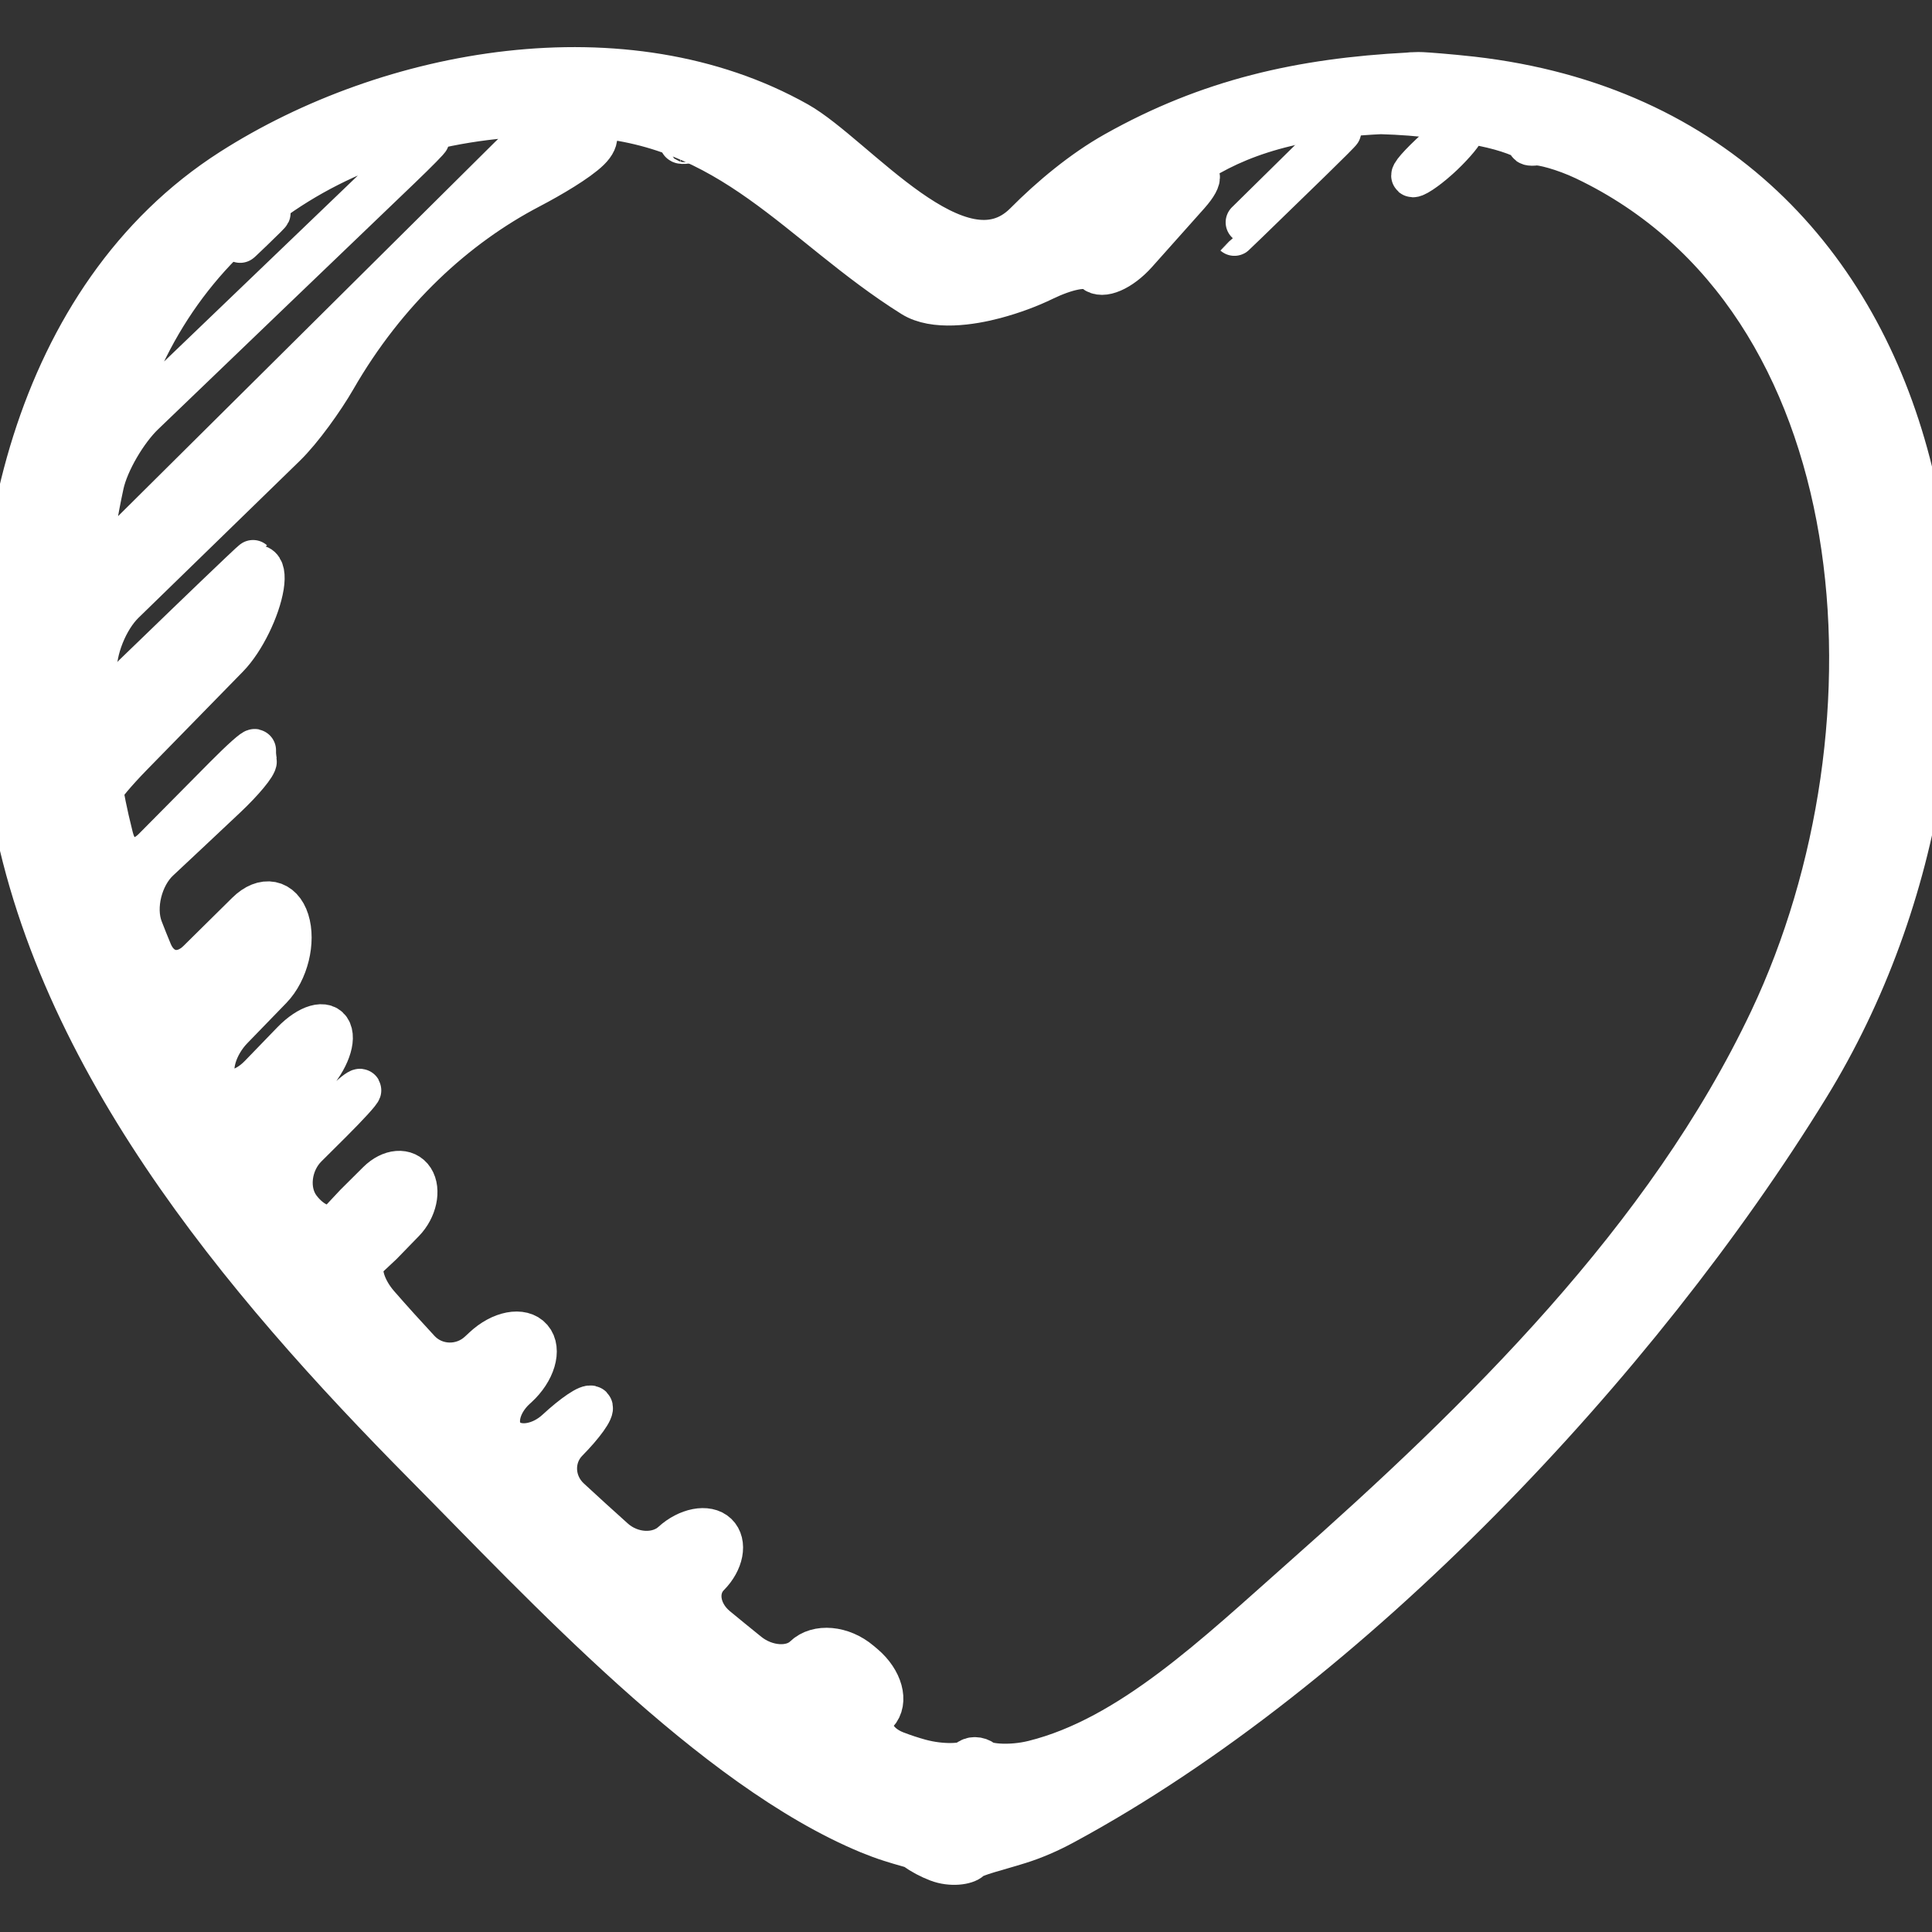 <!DOCTYPE svg PUBLIC "-//W3C//DTD SVG 1.1//EN" "http://www.w3.org/Graphics/SVG/1.1/DTD/svg11.dtd">
<!-- Uploaded to: SVG Repo, www.svgrepo.com, Transformed by: SVG Repo Mixer Tools -->
<svg fill="#ffffff" version="1.1" id="Capa_1" xmlns="http://www.w3.org/2000/svg" xmlns:xlink="http://www.w3.org/1999/xlink" width="800px" height="800px" viewBox="0 0 45.675 45.675" xml:space="preserve" stroke="#ffffff">
<rect x="0" y="0" width="45.675" height="45.675" fill="#333333" stroke="none"/>
<g id="SVGRepo_bgCarrier" stroke-width="0"/>
<g id="SVGRepo_tracerCarrier" stroke-linecap="round" stroke-linejoin="round"/>
<g id="SVGRepo_iconCarrier"> <g> <g> <path d="M33.62,1.732c-0.054-0.003-0.115-0.003-0.186,0.001c-0.042-0.001-0.087,0.003-0.135,0.009 c-2.533,0.133-4.708,0.614-6.94,1.87c-0.759,0.426-1.513,1.053-2.122,1.667c-1.542,1.546-4.022-1.61-5.381-2.375 c-4.078-2.293-9.643-1.285-13.389,1.11c-4.684,2.995-6.026,9.341-5.269,14.497c0.931,6.333,5.522,11.75,9.855,16.125 c2.795,2.82,6.797,7.164,10.486,8.693c0.174,0.071,0.345,0.135,0.513,0.188c0.288,0.093,0.54,0.155,0.556,0.167 c0.009,0.007,0.019,0.016,0.028,0.021c0.162,0.116,0.342,0.211,0.534,0.285c0.313,0.12,0.669,0.071,0.771-0.033 c0.101-0.104,0.633-0.225,1.16-0.391c0.346-0.109,0.694-0.258,1.054-0.453c6.761-3.654,13.592-10.912,17.597-17.426 c5.427-8.826,3.587-22.533-7.954-23.851C34.249,1.775,33.721,1.736,33.62,1.732z M36.15,3.361 c-0.046,0.047,0.022,0.069,0.154,0.051c0.134-0.018,0.665,0.116,1.164,0.353c6.953,3.311,7.67,13.405,4.388,20.344 c-2.452,5.185-6.828,9.456-11.054,13.194c-2.048,1.812-4.08,3.773-6.368,4.34c-0.536,0.133-1.079,0.081-1.193-0.008 c-0.114-0.088-0.275-0.09-0.359-0.004s-0.603,0.125-1.136-0.021c-0.189-0.052-0.379-0.115-0.572-0.189 c-0.515-0.201-0.697-0.649-0.443-0.92c0.253-0.271,0.113-0.775-0.308-1.133c-0.031-0.025-0.062-0.052-0.093-0.078 c-0.421-0.357-1.007-0.412-1.312-0.117c-0.305,0.293-0.905,0.258-1.334-0.088c-0.251-0.203-0.501-0.406-0.749-0.611 c-0.425-0.352-0.503-0.907-0.178-1.232c0.325-0.328,0.408-0.762,0.186-0.974c-0.222-0.212-0.688-0.122-1.042,0.2 c-0.354,0.324-0.978,0.293-1.39-0.076c-0.353-0.316-0.703-0.635-1.05-0.956c-0.405-0.375-0.426-0.992-0.051-1.372 s0.632-0.738,0.573-0.801c-0.059-0.061-0.425,0.186-0.819,0.551c-0.394,0.365-0.941,0.443-1.217,0.173s-0.169-0.794,0.239-1.167 c0.013-0.012,0.026-0.023,0.039-0.035c0.407-0.373,0.558-0.882,0.337-1.136c-0.22-0.255-0.721-0.16-1.124,0.218 c-0.036,0.033-0.072,0.066-0.108,0.1c-0.404,0.377-1.044,0.363-1.421-0.041c-0.328-0.353-0.65-0.709-0.966-1.071 c-0.363-0.416-0.485-0.915-0.283-1.104c0.121-0.113,0.243-0.228,0.366-0.343c0.173-0.18,0.346-0.356,0.519-0.534 c0.287-0.295,0.381-0.74,0.218-0.994c-0.164-0.254-0.53-0.225-0.823,0.066c-0.179,0.178-0.357,0.354-0.531,0.528 c-0.127,0.137-0.255,0.274-0.383,0.409c-0.212,0.227-0.642,0.084-0.947-0.325c-0.305-0.409-0.225-1.065,0.166-1.454 c0.195-0.193,0.391-0.389,0.586-0.583c0.392-0.39,0.698-0.726,0.684-0.751c-0.014-0.025-0.197,0.117-0.41,0.32 c-0.213,0.203-0.669,0.644-1.014,0.99c-0.344,0.346-0.748,0.449-0.897,0.227c-0.15-0.223,0.051-0.719,0.445-1.107 c0.225-0.221,0.449-0.441,0.673-0.664c0.393-0.388,0.613-0.904,0.502-1.16c-0.111-0.254-0.51-0.14-0.895,0.256 c-0.258,0.267-0.516,0.533-0.773,0.799c-0.385,0.396-0.849,0.472-1.031,0.164c-0.182-0.309-0.011-0.883,0.372-1.279 c0.31-0.318,0.618-0.639,0.925-0.954c0.384-0.397,0.553-1.108,0.399-1.596c-0.154-0.488-0.575-0.575-0.968-0.187 c-0.383,0.379-0.768,0.759-1.153,1.139c-0.393,0.389-0.903,0.298-1.115-0.211c-0.076-0.182-0.149-0.365-0.22-0.549 c-0.199-0.515-0.01-1.246,0.394-1.623c0.531-0.496,1.06-0.994,1.589-1.492c0.402-0.379,0.719-0.761,0.707-0.852 c-0.008-0.056-0.015-0.111-0.019-0.166c0,0,0-0.039,0-0.086c0-0.048-0.314,0.232-0.703,0.625 c-0.562,0.567-1.124,1.134-1.686,1.702c-0.389,0.392-0.841,0.284-0.978-0.252c-0.004-0.015-0.008-0.03-0.012-0.045 c-0.136-0.536-0.227-1.024-0.23-1.085c-0.003-0.061,0.306-0.431,0.691-0.826c0.761-0.781,1.519-1.554,2.276-2.328 c0.387-0.395,0.743-1.145,0.828-1.67s-0.14-0.634-0.536-0.25c-0.835,0.809-1.718,1.666-2.641,2.56 c-0.396,0.385-0.741,0.265-0.771-0.265c-0.03-0.531,0.265-1.272,0.661-1.657c1.243-1.21,2.517-2.45,3.811-3.709 c0.396-0.385,0.907-1.105,1.183-1.583c1.207-2.098,2.856-3.606,4.611-4.522c0.489-0.256,1.126-0.631,1.396-0.895 c0.27-0.263,0.21-0.501-0.133-0.519c-0.202-0.01-0.408-0.016-0.622-0.016c-0.067,0-0.138,0.002-0.208,0.004 c-0.115,0.004-0.525,0.323-0.917,0.712c-3.079,3.058-6.158,6.115-9.208,9.141c-0.392,0.389-0.711,0.667-0.714,0.621 c-0.002-0.046,0.037-0.529,0.125-1.075c0.051-0.316,0.112-0.634,0.181-0.953c0.118-0.54,0.561-1.281,0.96-1.664 c2.112-2.029,4.133-3.969,6.074-5.829c0.398-0.382,0.697-0.686,0.666-0.678C10.1,3.288,9.752,3.604,9.353,3.986 C7.504,5.759,5.515,7.671,3.421,9.679c-0.398,0.382-0.683,0.545-0.637,0.365C2.811,9.936,2.84,9.827,2.875,9.718 C4.409,4.919,8.802,2.5,13.725,2.732c3.585,0.169,5.157,2.579,7.85,4.267c0.512,0.321,1.383,0.188,1.946,0.038 c0.44-0.118,0.819-0.262,1.157-0.426c0.497-0.24,1.013-0.372,1.194-0.202c0.182,0.17,0.624-0.02,0.992-0.432 c0.414-0.462,0.826-0.924,1.236-1.386c0.367-0.413,0.306-0.6-0.117-0.375c-0.424,0.226-0.422,0.131,0.028-0.189 c0.975-0.691,2.284-1.245,4.631-1.355c0.943,0.026,1.818,0.142,2.631,0.333C35.81,3.132,36.196,3.314,36.15,3.361z"/> <path d="M29.476,5.256c-0.393,0.388-0.391,0.39,0.006,0.005c0.499-0.485,1.003-0.975,1.51-1.467 c0.396-0.385,0.706-0.696,0.691-0.693c-0.014,0.003-0.344,0.318-0.737,0.707C30.459,4.287,29.97,4.769,29.476,5.256z"/> <path d="M34.212,3.549c0.268-0.272,0.435-0.497,0.372-0.502c-0.062-0.005-0.404,0.269-0.764,0.61 c-0.36,0.341-0.528,0.559-0.373,0.496C33.602,4.09,33.945,3.822,34.212,3.549z"/> <path d="M3.173,15.957c-0.825,0.846,0.554-0.488,2.516-2.398c0.396-0.385,0.389-0.391-0.012-0.011 C4.87,14.315,4.036,15.123,3.173,15.957z"/> <path d="M16.097,3.351c-0.019,0.019,0.021,0.029,0.09,0.024c0.068-0.005,0.083-0.019,0.034-0.034 C16.172,3.327,16.115,3.332,16.097,3.351z"/> <path d="M5.95,5.439C5.875,5.515,5.801,5.588,5.727,5.663c-0.123,0.123-0.013,0.02,0.246-0.229 c0.259-0.248,0.434-0.424,0.39-0.393C6.319,5.072,6.21,5.174,6.117,5.268C6.062,5.324,6.007,5.381,5.95,5.439z"/> </g> </g> </g>
</svg>